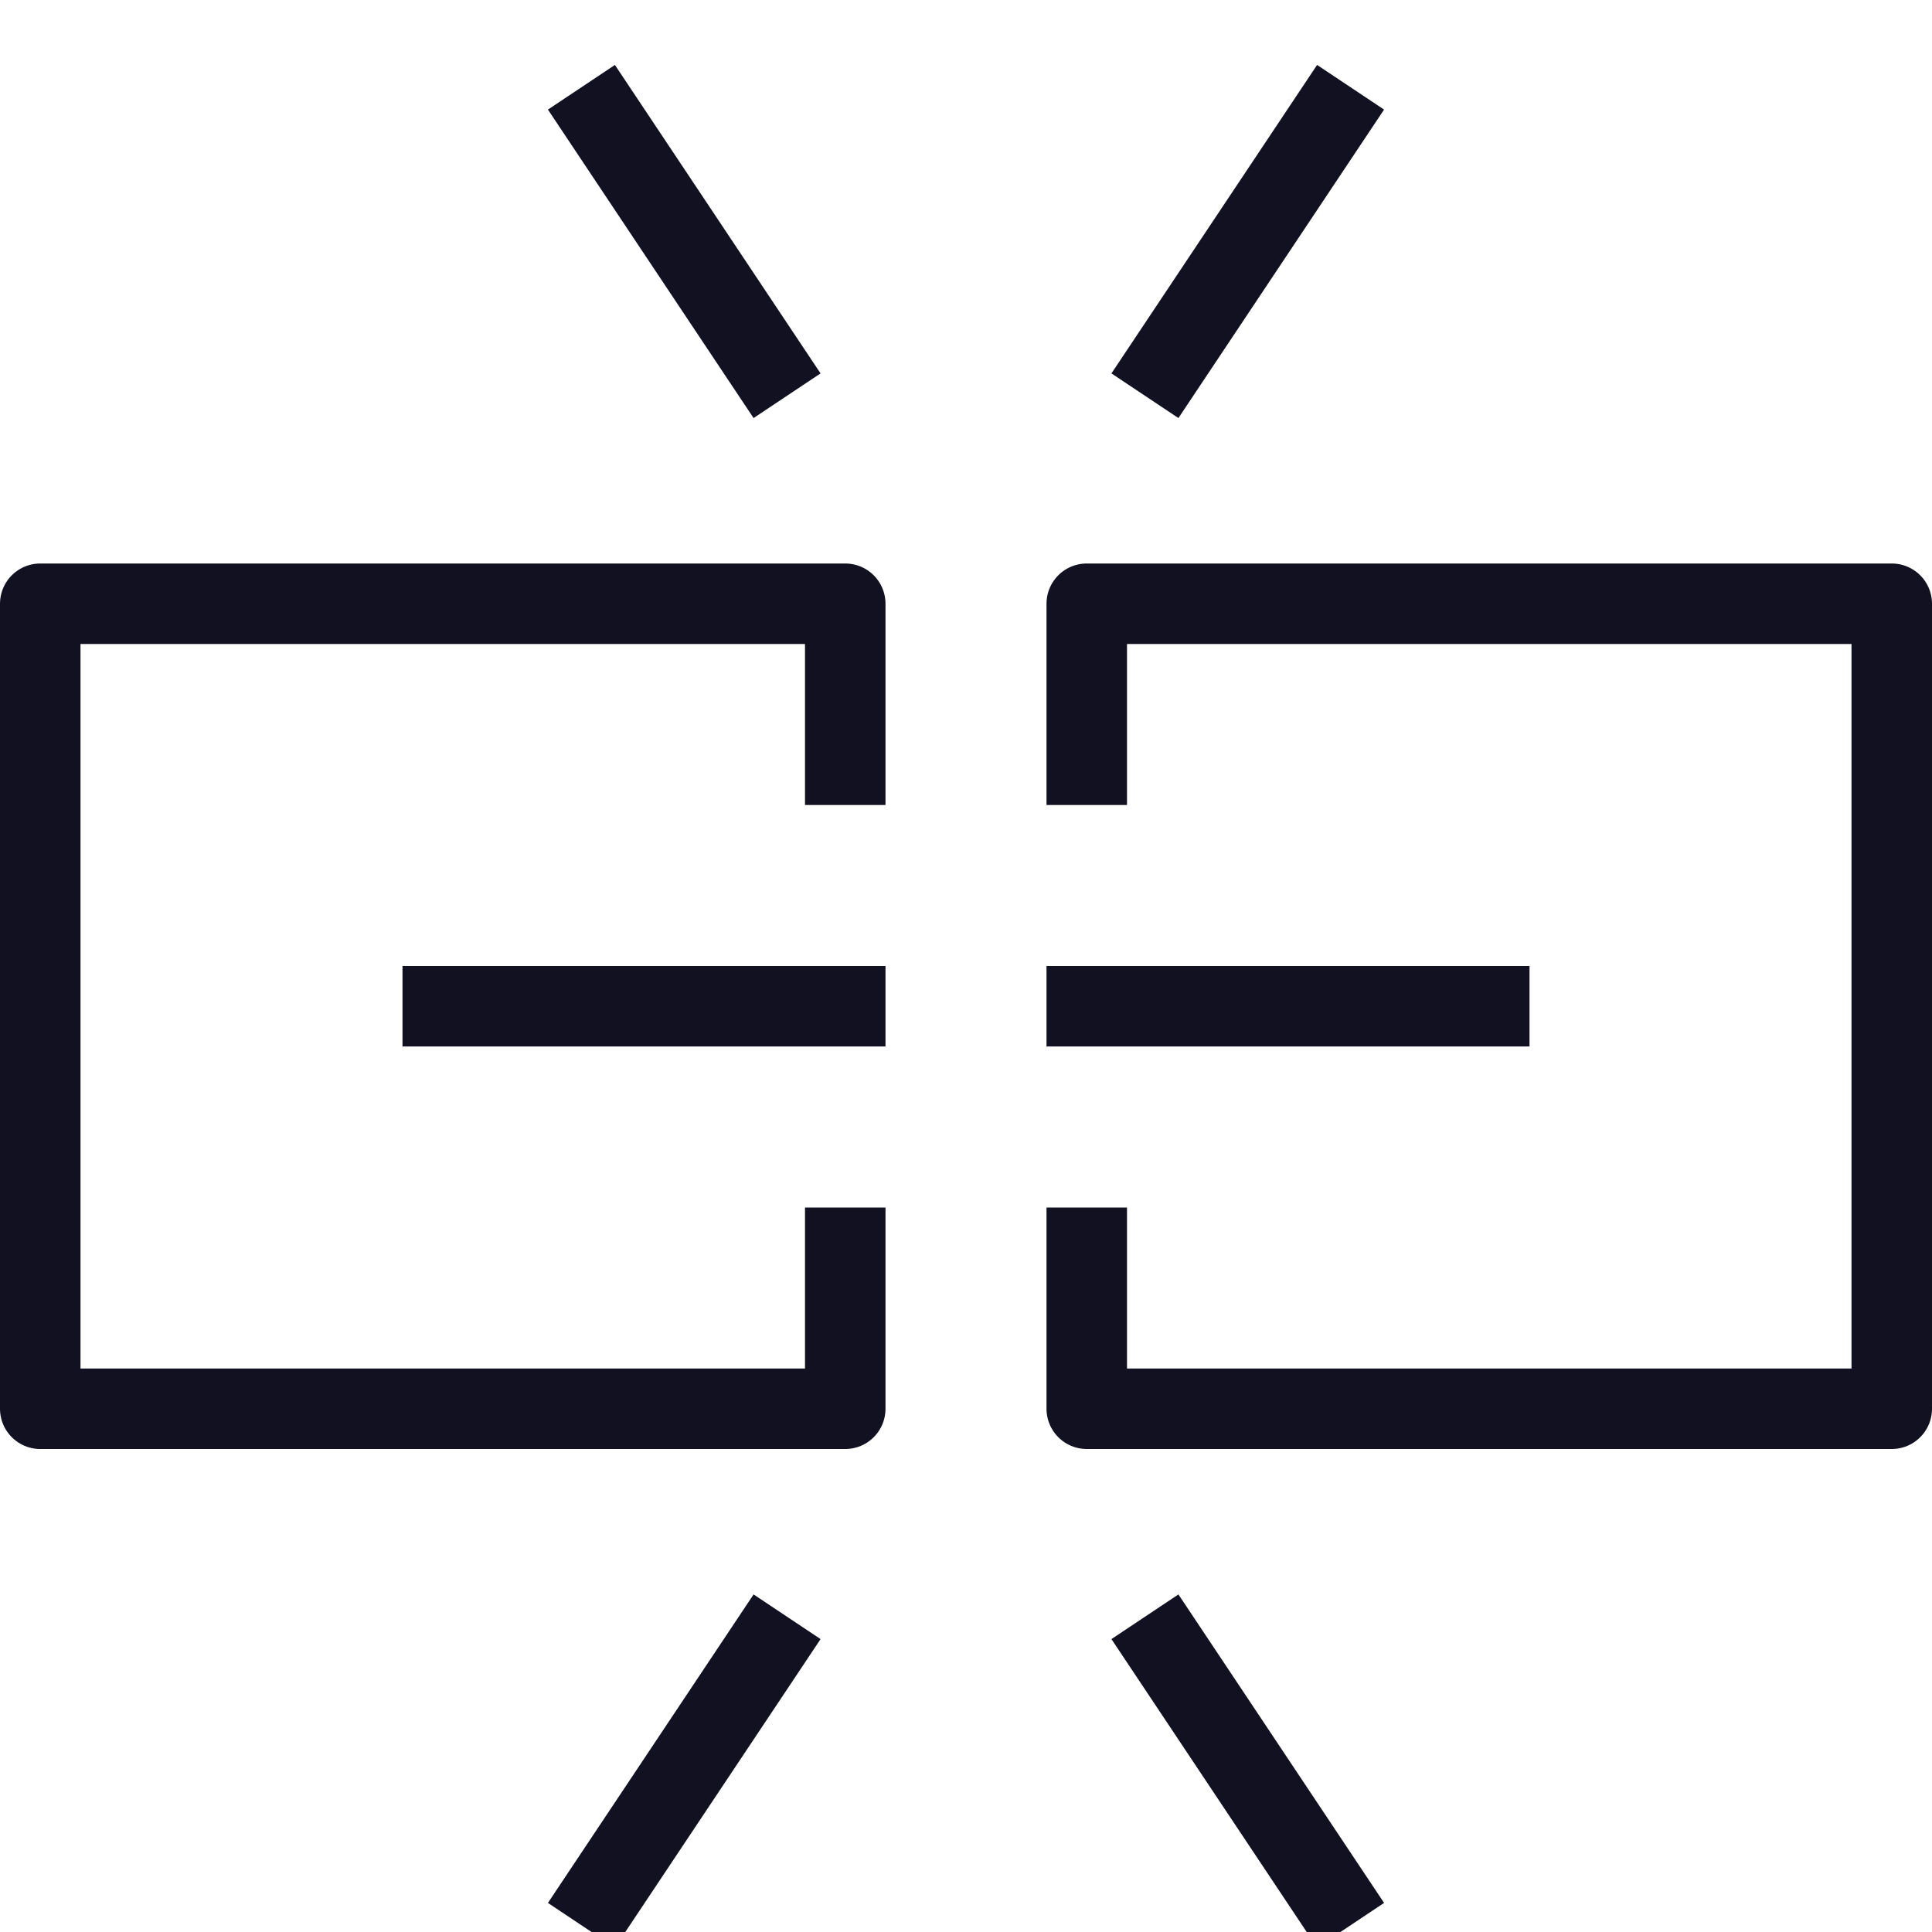 <svg id="Layer_1" data-name="Layer 1" xmlns="http://www.w3.org/2000/svg" viewBox="0 0 24 24"><title>unity-interface-24px-link-broken</title><line x1="9.5" y1="20.5" x2="7.5" y2="23.5" style="fill:none;stroke:#112;stroke-linecap:square;stroke-linejoin:round"/><line x1="14.5" y1="20.5" x2="16.5" y2="23.5" style="fill:none;stroke:#112;stroke-linecap:square;stroke-linejoin:round"/><line x1="14.5" y1="4.5" x2="16.5" y2="1.5" style="fill:none;stroke:#112;stroke-linecap:square;stroke-linejoin:round"/><line x1="9.5" y1="4.5" x2="7.5" y2="1.5" style="fill:none;stroke:#112;stroke-linecap:square;stroke-linejoin:round"/><line x1="13" y1="12.5" x2="19" y2="12.5" style="fill:none;stroke:#112;stroke-linejoin:round"/><line x1="5" y1="12.5" x2="11" y2="12.5" style="fill:none;stroke:#112;stroke-linejoin:round"/><polyline points="10.5 15.5 10.5 17.5 0.5 17.5 0.5 7.5 10.5 7.5 10.5 9.5" style="fill:none;stroke:#112;stroke-linecap:square;stroke-linejoin:round"/><polyline points="13.5 9.5 13.5 7.5 23.5 7.5 23.5 17.5 13.5 17.5 13.5 15.5" style="fill:none;stroke:#112;stroke-linecap:square;stroke-linejoin:round"/></svg>